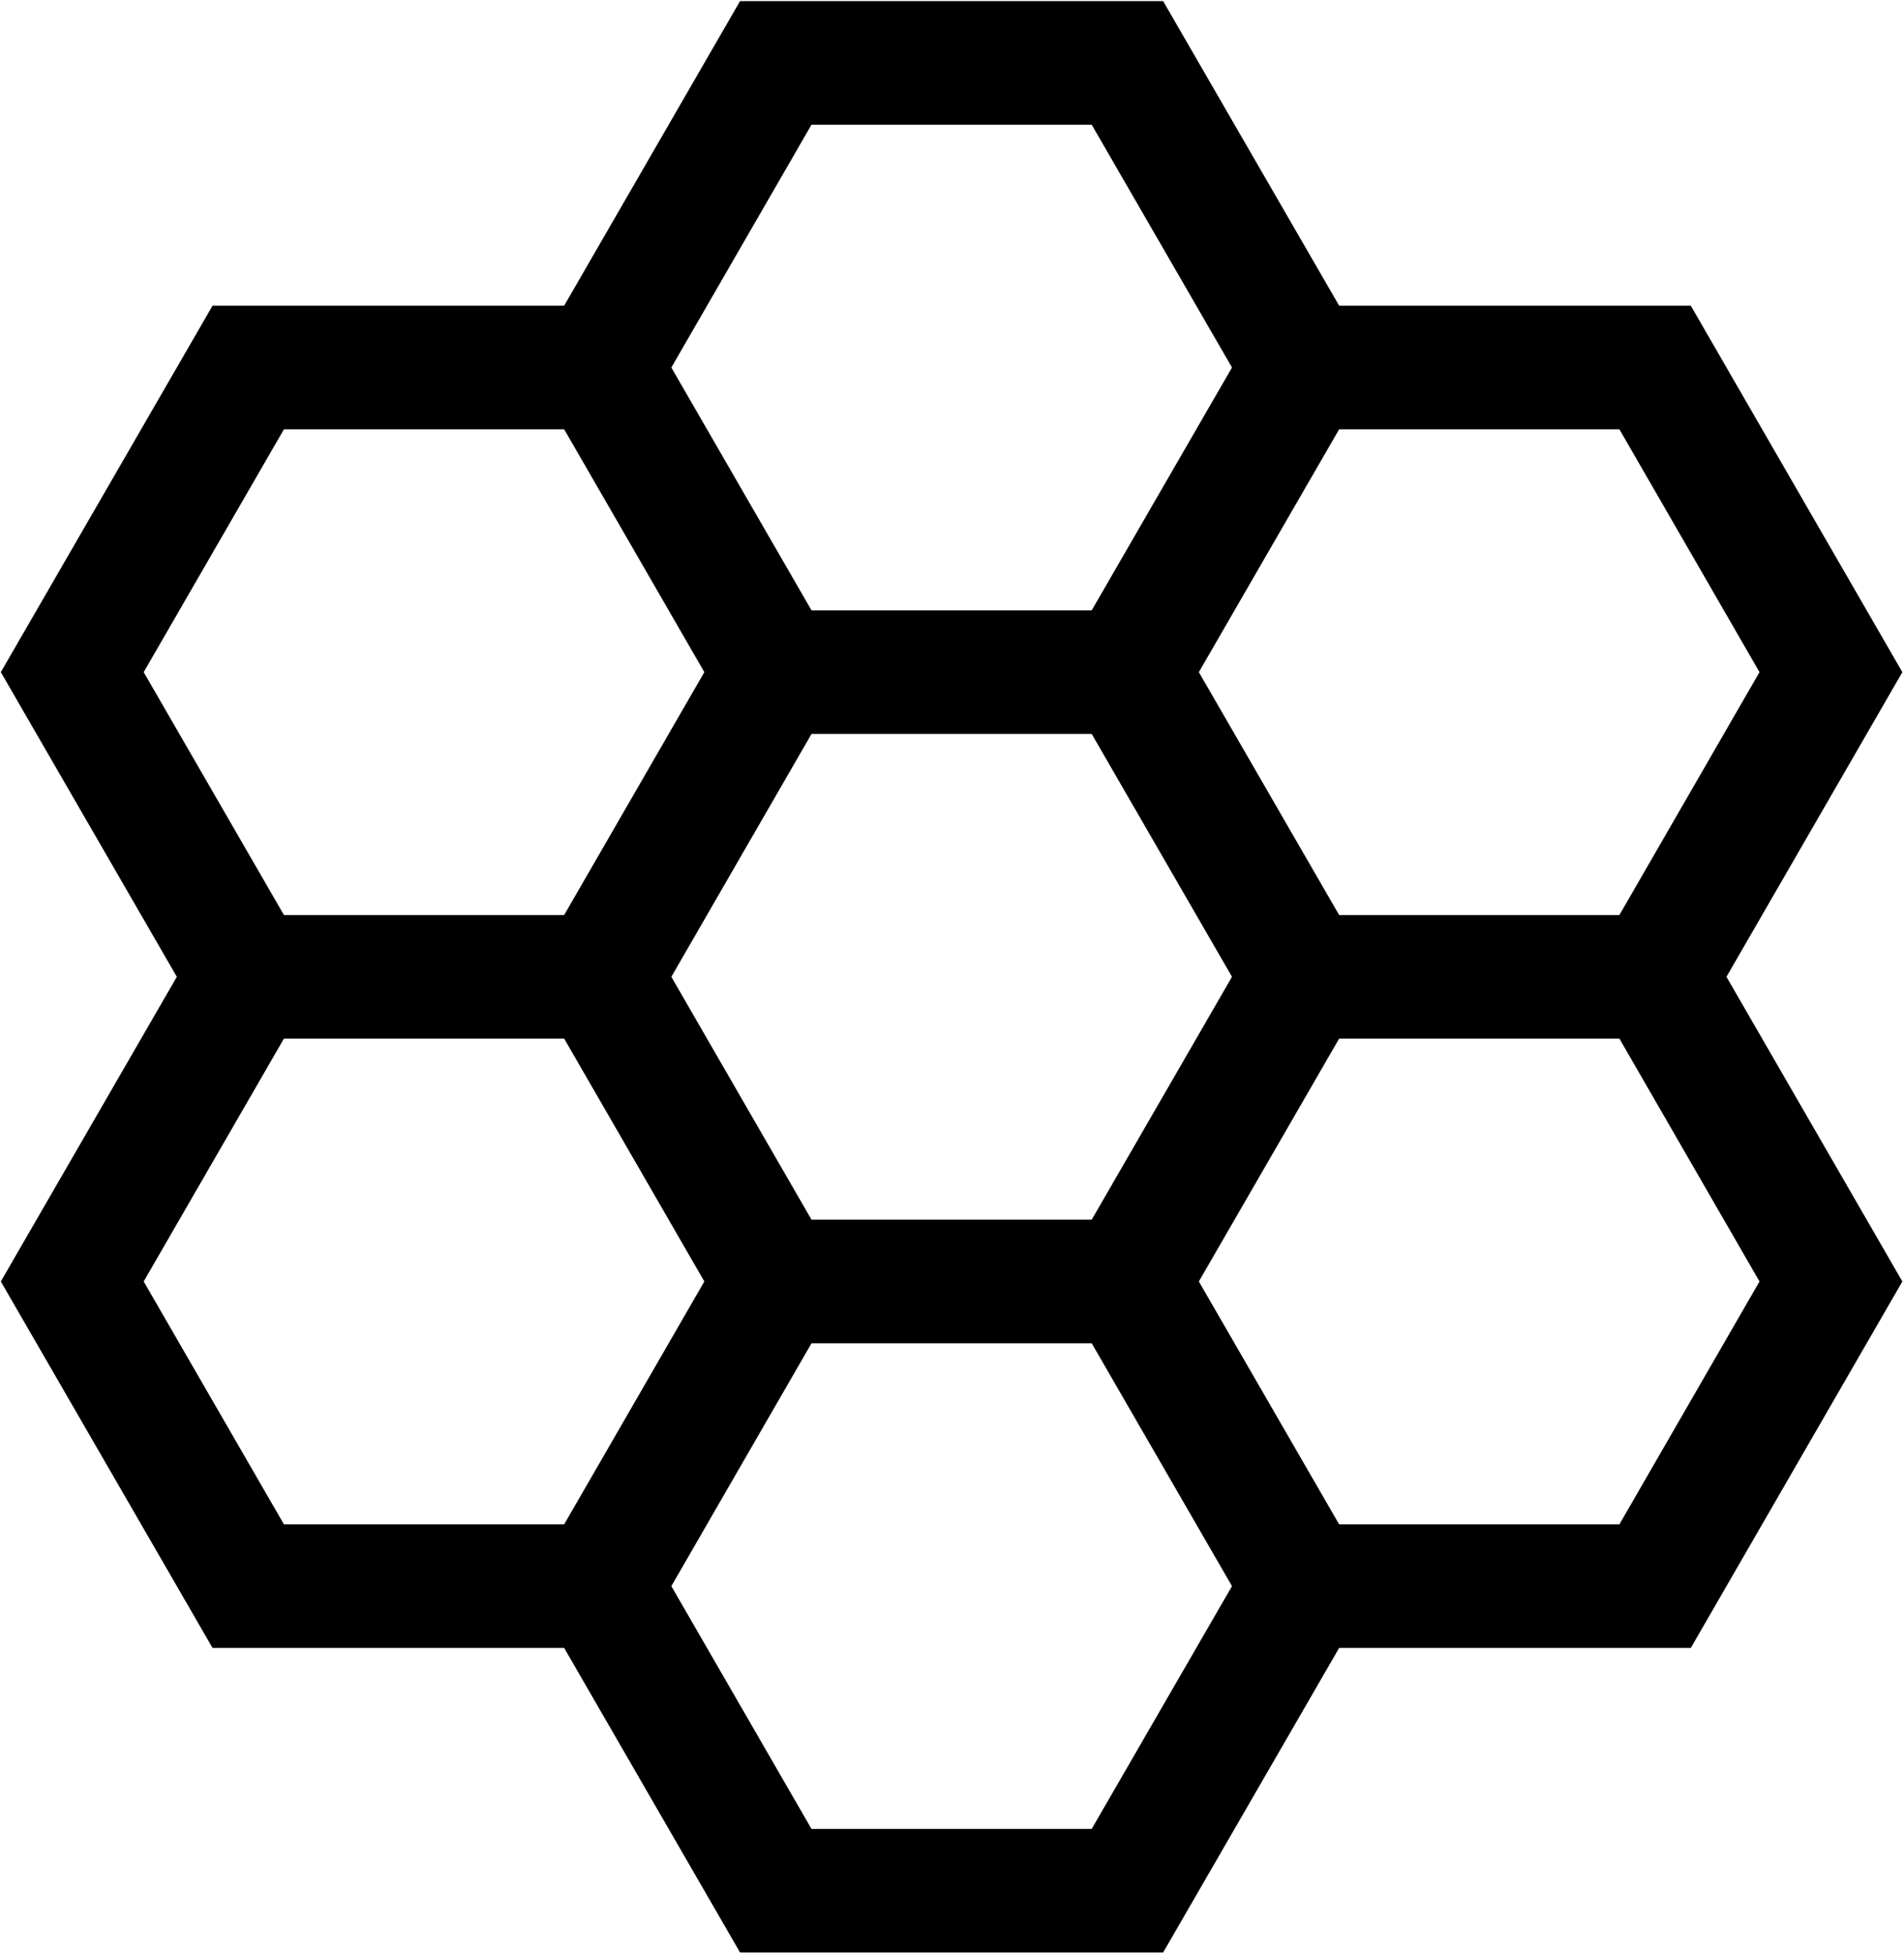 <svg xmlns:dc="http://purl.org/dc/elements/1.1/" xmlns:cc="http://creativecommons.org/ns#" xmlns:rdf="http://www.w3.org/1999/02/22-rdf-syntax-ns#" xmlns:svg="http://www.w3.org/2000/svg" xmlns="http://www.w3.org/2000/svg" xml:space="preserve" id="svg1402" version="1.1" viewBox="-0.03 -0.02 66.32 68.02"><defs id="defs1406"><clipPath id="clipPath1422" clipPathUnits="userSpaceOnUse"><path id="path1420" d="M 0,62.262 H 211.245 V 0 H 0 Z"/></clipPath></defs><g transform="matrix(1.333,0,0,-1.333,-4.912,73.702)" id="g1410"><g transform="translate(23.036,26.611)" id="g1412"><path id="path1414" style="fill:#000000;fill-opacity:1;fill-rule:nonzero;stroke:none" d="M 0,0 -1.831,3.173 0,6.346 1.832,9.519 H 9.153 L 10.986,6.346 12.819,3.173 10.986,0 9.153,-3.173 H 1.832 Z m 15.619,17.478 h 7.323 l 3.661,-6.345 -3.661,-6.346 h -7.323 l -1.833,3.173 -1.833,3.173 1.833,3.173 z m -17.45,1.614 3.662,6.344 H 9.153 L 12.819,19.092 10.986,15.92 9.153,12.747 H 1.832 L 0,15.92 Z M -2.8,14.306 -0.969,11.133 -2.8,7.96 -4.632,4.787 h -7.322 l -3.665,6.346 3.665,6.345 h 7.322 z m -1.832,-25.439 h -7.322 l -3.665,6.346 3.665,6.346 h 7.322 L -2.8,-1.614 -0.969,-4.787 -2.8,-7.96 Z M 12.819,-12.747 9.153,-19.09 H 1.831 l -3.662,6.343 1.831,3.173 1.832,3.173 h 7.321 l 1.833,-3.173 z m 0.967,4.787 -1.833,3.173 1.833,3.173 1.833,3.173 h 7.323 l 3.661,-6.346 -3.661,-6.346 h -7.323 z m 16.55,19.093 -5.528,9.574 H 15.619 L 11.02,28.665 H -0.036 l -4.596,-7.958 h -9.188 l -5.532,-9.574 4.599,-7.96 -4.599,-7.96 5.532,-9.574 h 9.188 l 4.596,-7.957 H 11.02 l 4.599,7.957 h 9.189 l 5.528,9.574 -4.596,7.96 z"/></g></g></svg>

